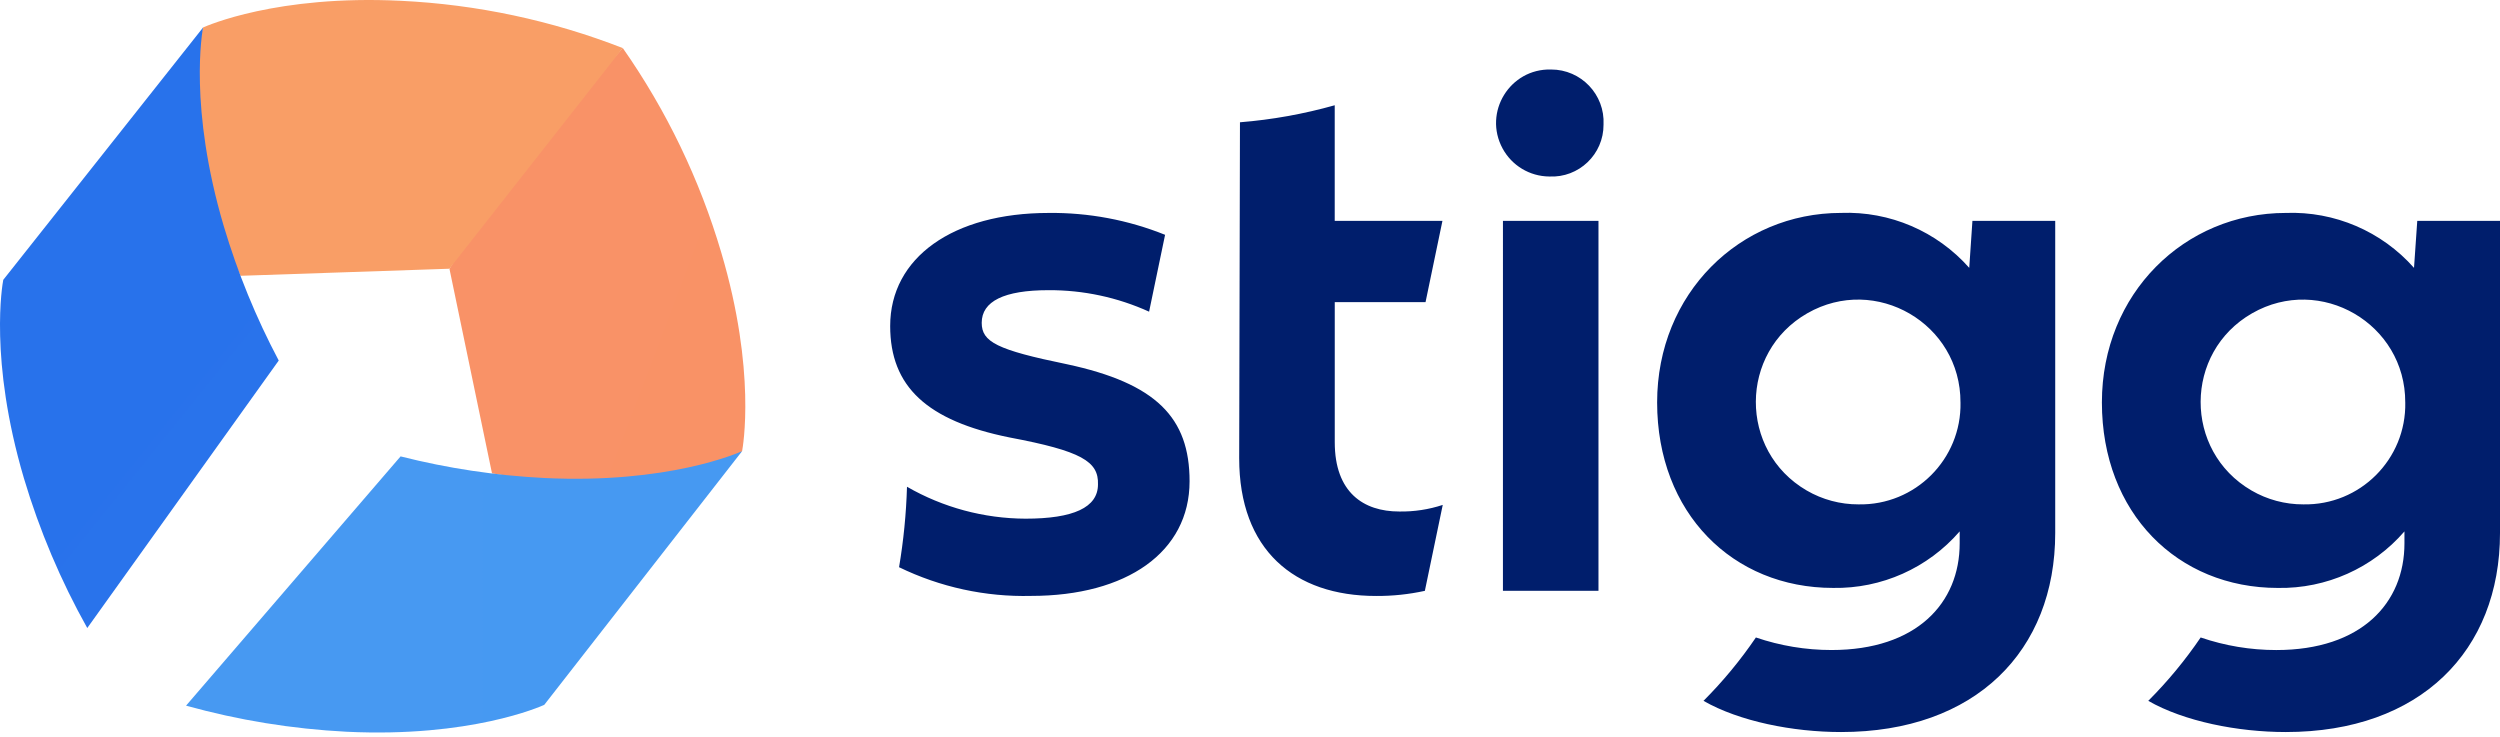 <svg width="512" height="151" viewBox="0 0 512 151" fill="none" xmlns="http://www.w3.org/2000/svg">
<g clip-path="url(#clip0_1_10825)">
<path d="M127.55 9.844C117.563 20.729 110.557 28.733 106.533 33.855C102.667 38.776 97.838 45.836 92.045 55.035L100.765 96.951C104.181 97.374 117.335 100.288 121.064 100.467C146.466 101.698 151.229 92.721 151.986 92.384C152.13 91.568 154.939 76.067 147.712 51.711C143.3 36.757 136.491 22.617 127.55 9.844Z" fill="url(#paint0_radial_1_10825)"/>
<path d="M92.036 55.036L127.541 9.845C113.015 4.181 97.666 0.912 82.093 0.163C56.718 -1.094 42.322 5.303 41.565 5.637C41.417 6.452 36.967 22.416 44.174 46.805C45.202 50.241 47.981 53.129 49.248 56.484L92.036 55.036Z" fill="url(#paint1_radial_1_10825)"/>
<path d="M41.585 5.641L0.668 57.313C0.517 58.125 -2.302 73.579 4.904 97.969C8.087 108.632 12.435 118.911 17.871 128.62L57.084 73.838C52.431 65.052 48.658 55.826 45.822 46.297C38.615 21.907 41.435 6.455 41.585 5.641Z" fill="url(#paint2_linear_1_10825)"/>
<path d="M151.984 92.391C151.229 92.727 136.882 99.126 111.478 97.895C101.544 97.395 91.683 95.912 82.04 93.469L38.104 144.517C48.824 147.5 59.842 149.292 70.955 149.86C96.356 151.091 110.704 144.694 111.461 144.357L151.984 92.391Z" fill="url(#paint3_linear_1_10825)"/>
<path d="M243.625 98.559C243.625 113.073 230.745 122.042 211.178 122.042C201.82 122.272 192.544 120.255 184.128 116.163C185.047 110.713 185.591 105.209 185.753 99.686C193.139 103.94 201.51 106.194 210.036 106.225C219.82 106.225 224.866 103.943 224.866 99.212C225.028 94.485 221.442 92.364 206.767 89.593C189.81 86.169 182.309 79.157 182.309 66.766C182.309 52.742 195.191 43.611 214.758 43.611C222.925 43.521 231.028 45.043 238.609 48.089L235.334 63.831C228.868 60.898 221.847 59.397 214.749 59.428C205.618 59.428 201.054 61.711 201.054 66.113C201.054 70.026 204.153 71.647 218.5 74.593C236.777 78.504 243.625 85.516 243.625 98.559ZM286.565 104.757C279.23 104.757 273.358 100.844 273.358 90.569V61.872H291.951L295.41 45.24H273.351V21.557C267.01 23.348 260.511 24.514 253.944 25.043L253.785 93.843C253.785 112.595 265.035 122.054 281.829 122.054C285.184 122.075 288.533 121.723 291.811 121.004L295.474 103.405C292.597 104.352 289.582 104.81 286.554 104.757H286.565ZM307.801 120.99H327.368V45.238H307.803L307.801 120.99ZM317.664 14.235C309.231 14.005 303.711 22.991 307.73 30.408C309.629 33.914 313.286 36.112 317.274 36.148C323.35 36.458 328.437 31.595 328.403 25.512C328.711 19.368 323.808 14.222 317.657 14.235H317.664ZM420.909 45.238V109.157C420.909 133.284 404.605 149.922 377.046 149.922C367.171 149.922 356.217 147.737 348.875 143.534C352.853 139.552 356.445 135.207 359.608 130.554C364.591 132.257 369.823 133.124 375.091 133.124C392.537 133.124 401.342 123.503 401.342 111.273V108.828C394.844 116.34 385.346 120.581 375.416 120.406C354.872 120.406 339.38 105.078 339.38 82.413C339.38 60.075 356.337 43.605 377.046 43.605C387.039 43.233 396.674 47.363 403.301 54.855L403.952 45.236L420.909 45.238ZM401.506 82.424C401.568 66.292 384.146 56.142 370.144 64.154C356.144 72.164 356.065 92.326 370.002 100.448C373.23 102.327 376.899 103.309 380.634 103.296C392.254 103.518 401.734 94.037 401.51 82.417L401.506 82.424ZM512 45.238V109.157C512 133.284 495.694 149.922 468.137 149.922C458.26 149.922 447.308 147.737 439.964 143.534C443.942 139.552 447.534 135.207 450.697 130.554C455.68 132.259 460.91 133.129 466.178 133.129C483.626 133.129 492.431 123.507 492.431 111.278V108.832C485.933 116.344 476.435 120.585 466.505 120.41C445.96 120.41 430.469 105.082 430.469 82.417C430.469 60.079 447.428 43.609 468.137 43.609C478.13 43.239 487.763 47.367 494.39 54.86L495.054 45.24L512 45.238ZM492.595 82.424C492.655 66.294 475.233 56.146 461.235 64.159C447.235 72.169 447.16 92.331 461.098 100.448C464.323 102.327 467.991 103.309 471.725 103.296C483.345 103.518 492.825 94.037 492.599 82.417L492.595 82.424Z" fill="#001E6C"/>
</g>
<defs>
<radialGradient id="paint0_radial_1_10825" cx="0" cy="0" r="1" gradientUnits="userSpaceOnUse" gradientTransform="translate(-5974.61 -2247.78) scale(16913.7 16913.7)">
<stop stop-color="#FFBE6E"/>
<stop offset="0.313" stop-color="#FA9B68"/>
<stop offset="1" stop-color="#F0465A"/>
</radialGradient>
<radialGradient id="paint1_radial_1_10825" cx="0" cy="0" r="1" gradientUnits="userSpaceOnUse" gradientTransform="translate(5571.98 6077.67) scale(18745.9 18745.8)">
<stop stop-color="#FFBE6E"/>
<stop offset="0.282" stop-color="#FBAB69"/>
<stop offset="0.848" stop-color="#F27B5D"/>
<stop offset="1" stop-color="#F06E5A"/>
</radialGradient>
<linearGradient id="paint2_linear_1_10825" x1="-279.71" y1="-5098.02" x2="11208.8" y2="4143.89" gradientUnits="userSpaceOnUse">
<stop stop-color="#003EE2"/>
<stop offset="0.108" stop-color="#1458E6"/>
<stop offset="0.259" stop-color="#2C77EC"/>
<stop offset="0.418" stop-color="#3F8EF0"/>
<stop offset="0.587" stop-color="#4C9FF3"/>
<stop offset="0.771" stop-color="#54A9F5"/>
<stop offset="1" stop-color="#57ADF6"/>
</linearGradient>
<linearGradient id="paint3_linear_1_10825" x1="14295.9" y1="2973.7" x2="-5166.23" y2="2973.7" gradientUnits="userSpaceOnUse">
<stop stop-color="#003EE2"/>
<stop offset="0.268" stop-color="#1E64E8"/>
<stop offset="0.588" stop-color="#3C8BF0"/>
<stop offset="0.844" stop-color="#4FA4F4"/>
<stop offset="1" stop-color="#57ADF6"/>
</linearGradient>
<clipPath id="clip0_1_10825">
<rect width="512" height="151" fill="white"/>
</clipPath>
</defs>
</svg>
